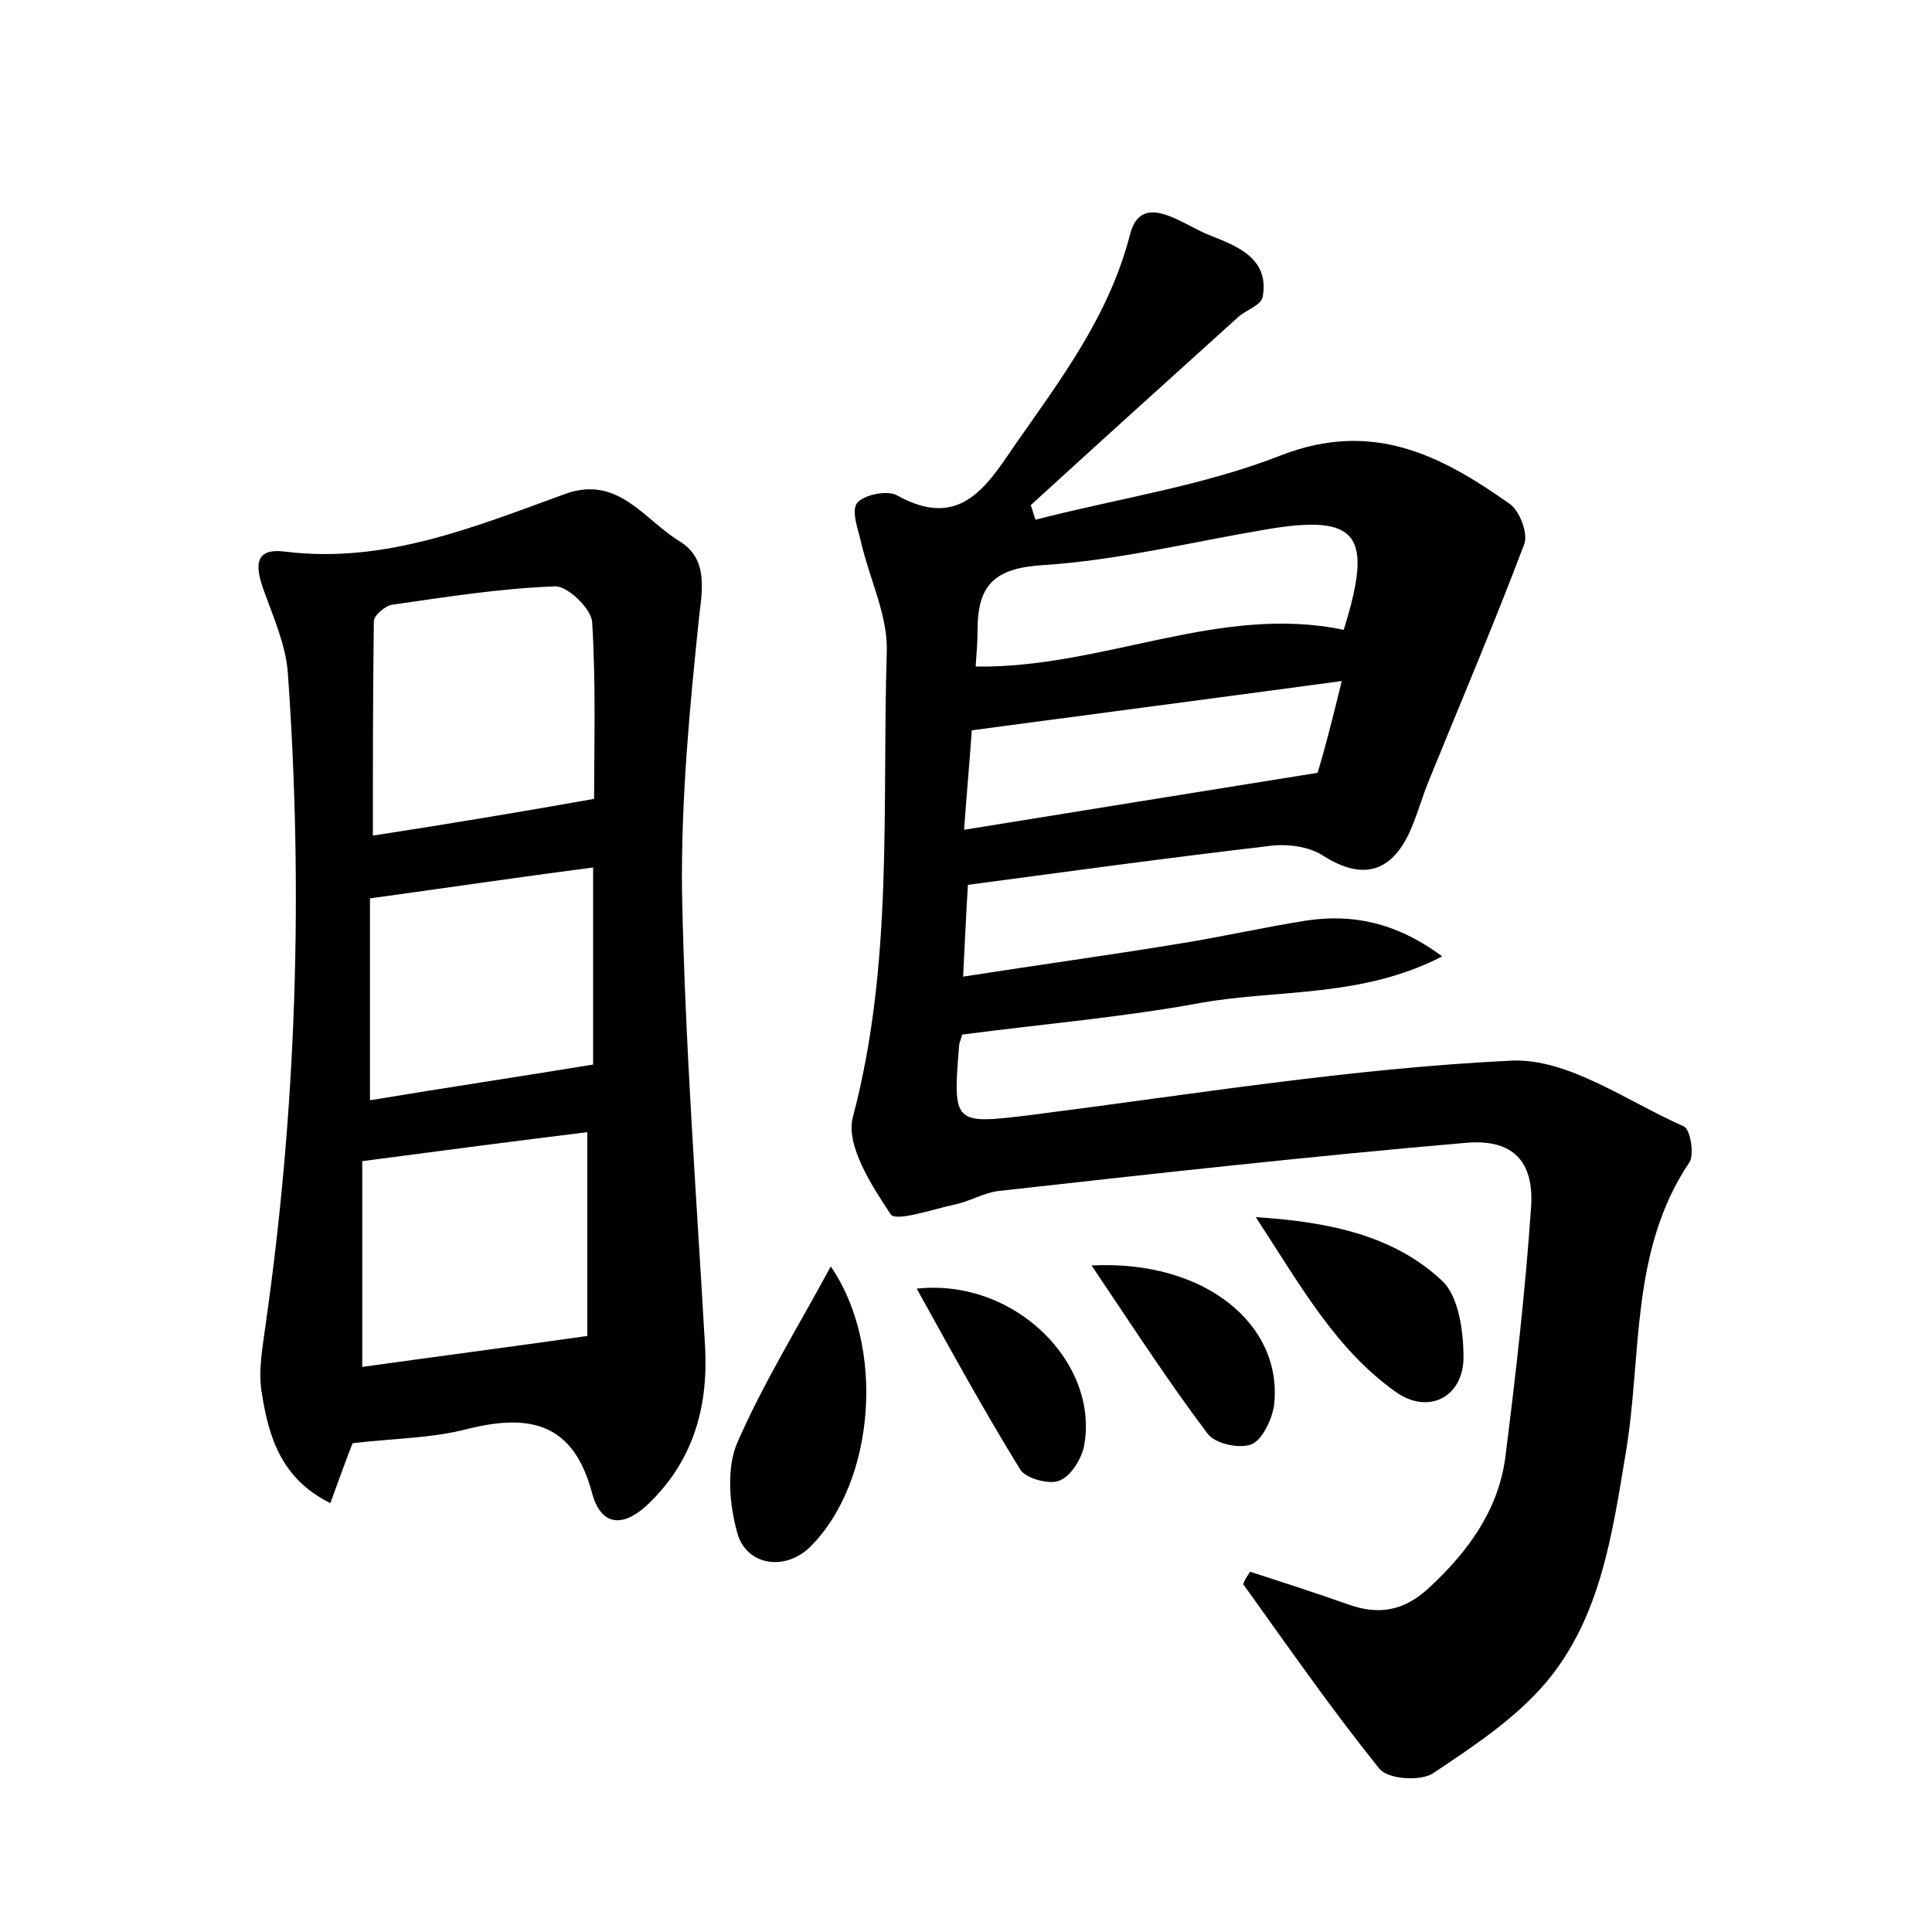 <?xml version="1.0" encoding="utf-8"?>
<!-- Generator: Adobe Illustrator 22.0.0, SVG Export Plug-In . SVG Version: 6.00 Build 0)  -->
<svg version="1.1" id="图层_1" xmlns="http://www.w3.org/2000/svg" xmlns:xlink="http://www.w3.org/1999/xlink" x="0px" y="0px"
	 viewBox="0 0 200 200" style="enable-background:new 0 0 200 200;" xml:space="preserve">
<style type="text/css">
	.st0{fill:#FFFFFF;}
</style>
<g>
	
	<path d="M129.4,162.7c3.4,1.1,6.8,2.2,10.2,3.4c3.1,1.1,5.7,0.7,8.3-1.7c4-3.7,7.1-7.9,7.9-13.3c1.1-8.7,2.1-17.4,2.7-26.2
		c0.3-4.7-1.9-7-6.7-6.6c-16.2,1.4-32.4,3.2-48.5,5c-1.5,0.2-3,1.1-4.5,1.4c-2.3,0.5-6.1,1.8-6.6,1c-2-3-4.7-7.2-3.9-10.1
		c4.2-15.9,3-32.1,3.5-48.2c0.1-3.6-1.7-7.3-2.6-11c-0.3-1.4-1.1-3.4-0.5-4.3c0.7-0.9,3.2-1.4,4.2-0.8c6.3,3.5,9.1-0.7,12-5
		c4.8-6.9,9.9-13.5,12.1-22.1c1.2-4.5,5.5-0.9,8.1,0.1c2.7,1.1,6.4,2.3,5.6,6.5c-0.2,0.8-1.7,1.3-2.5,2c-7.2,6.5-14.4,13-21.5,19.5
		c0.2,0.5,0.3,1,0.5,1.5c8.5-2.2,17.4-3.5,25.5-6.7c9.4-3.6,16.4,0,23.5,5c1.1,0.7,2,3.1,1.6,4.2c-3.1,8.2-6.5,16.2-9.8,24.3
		c-0.8,1.9-1.3,3.9-2.2,5.8c-2,4.1-5,4.6-8.8,2.2c-1.5-1-3.9-1.3-5.8-1c-10.3,1.2-20.5,2.6-31,4c-0.2,3-0.3,5.8-0.5,9.5
		c7.7-1.2,15-2.2,22.3-3.4c4.4-0.7,8.8-1.7,13.2-2.4c4.7-0.7,9.2,0.1,14.1,3.7c-8.3,4.3-16.9,3.4-24.9,4.8
		c-8.1,1.5-16.4,2.2-24.8,3.3c0,0.1-0.2,0.6-0.3,1c-0.7,8.4-0.6,8.3,7.6,7.3c16.5-2.1,32.9-4.8,49.5-5.6c5.9-0.3,12,4.2,17.9,6.8
		c0.7,0.3,1.1,2.9,0.6,3.7c-6.2,9.2-4.9,20-6.6,30.1c-1.4,8.4-2.6,17-8.2,23.7c-3.2,3.8-7.6,6.7-11.8,9.5c-1.3,0.8-4.6,0.6-5.5-0.5
		c-5-6.2-9.5-12.7-14.1-19.1C128.8,163.6,129.1,163.2,129.4,162.7z M101,69c13.2,0.2,25.2-6.5,38.1-3.8c3.1-9.9,1.5-12-8-10.4
		c-7.7,1.3-15.4,3.2-23.1,3.7c-5.1,0.3-6.8,2.1-6.8,6.7C101.2,66.3,101.1,67.5,101,69z M138.9,70.5c-13.3,1.8-25.6,3.4-38.3,5.1
		c-0.2,2.9-0.5,6.2-0.8,10.3c12.4-2,24.1-3.9,36.6-5.9C137.1,77.7,137.9,74.6,138.9,70.5z"/>
	<path d="M36.5,149.4c-0.7,1.8-1.4,3.7-2.3,6.2c-5.1-2.5-6.4-6.9-7.1-11.4c-0.4-2.3,0.1-4.8,0.4-7.1c3.2-22.4,3.9-44.9,2.3-67.4
		c-0.2-2.9-1.5-5.8-2.5-8.6c-0.9-2.5-1-4.4,2.2-4c10.4,1.3,19.7-2.6,29.1-6c5.4-1.9,8.1,2.7,11.7,4.9c2.8,1.7,2.5,4.5,2.1,7.6
		c-1,9.5-1.9,19.1-1.8,28.6c0.3,15.8,1.5,31.6,2.4,47.4c0.3,6.2-1.3,11.7-5.9,16.1c-2.4,2.3-4.8,2.5-5.8-1.1
		c-1.9-7.2-6.3-8.3-12.8-6.7C44.7,148.9,40.7,148.9,36.5,149.4z M61.5,82.7c0-5.3,0.2-11.8-0.2-18.3c-0.1-1.4-2.5-3.7-3.8-3.7
		c-5.7,0.2-11.3,1.1-16.9,1.9c-0.7,0.1-1.9,1.1-1.9,1.7c-0.1,7.4-0.1,14.8-0.1,22.2C46.4,85.3,53.6,84.1,61.5,82.7z M37.5,120.2
		c0,6.7,0,13.8,0,21.3c7.2-1,14.8-2,23.3-3.2c0-6.1,0-13.5,0-21.1C53.5,118.1,45.8,119.1,37.5,120.2z M38.3,93c0,7,0,13.9,0,20.9
		c7.8-1.3,15.2-2.4,23.1-3.7c0-6,0-13.1,0-20.4C53.7,90.8,46.3,91.9,38.3,93z"/>
	<path d="M86,131.1c5.7,8.3,4.6,22.3-2.1,29c-2.6,2.6-6.7,2-7.6-1.5c-0.8-2.9-1.1-6.6,0-9.2C79,143.2,82.6,137.4,86,131.1z"/>
	<path d="M130,126c7.9,0.5,14.4,2,19.3,6.6c1.7,1.6,2.2,5.2,2.2,7.9c0,4.1-3.6,6-7,3.6C138.3,139.7,134.7,133.2,130,126z"/>
	<path d="M94.9,133.4c10.2-1.1,19,7.8,17.3,16.4c-0.3,1.3-1.4,3.1-2.6,3.5c-1.1,0.4-3.5-0.3-4-1.2
		C101.9,146.1,98.5,139.9,94.9,133.4z"/>
	<path d="M113,131c11.7-0.6,19.8,6.1,18.9,14.4c-0.2,1.5-1.2,3.6-2.3,4.1c-1.2,0.5-3.8,0-4.6-1.1C121,143.1,117.3,137.4,113,131z"/>
	
	
	
	
	
</g>
</svg>
